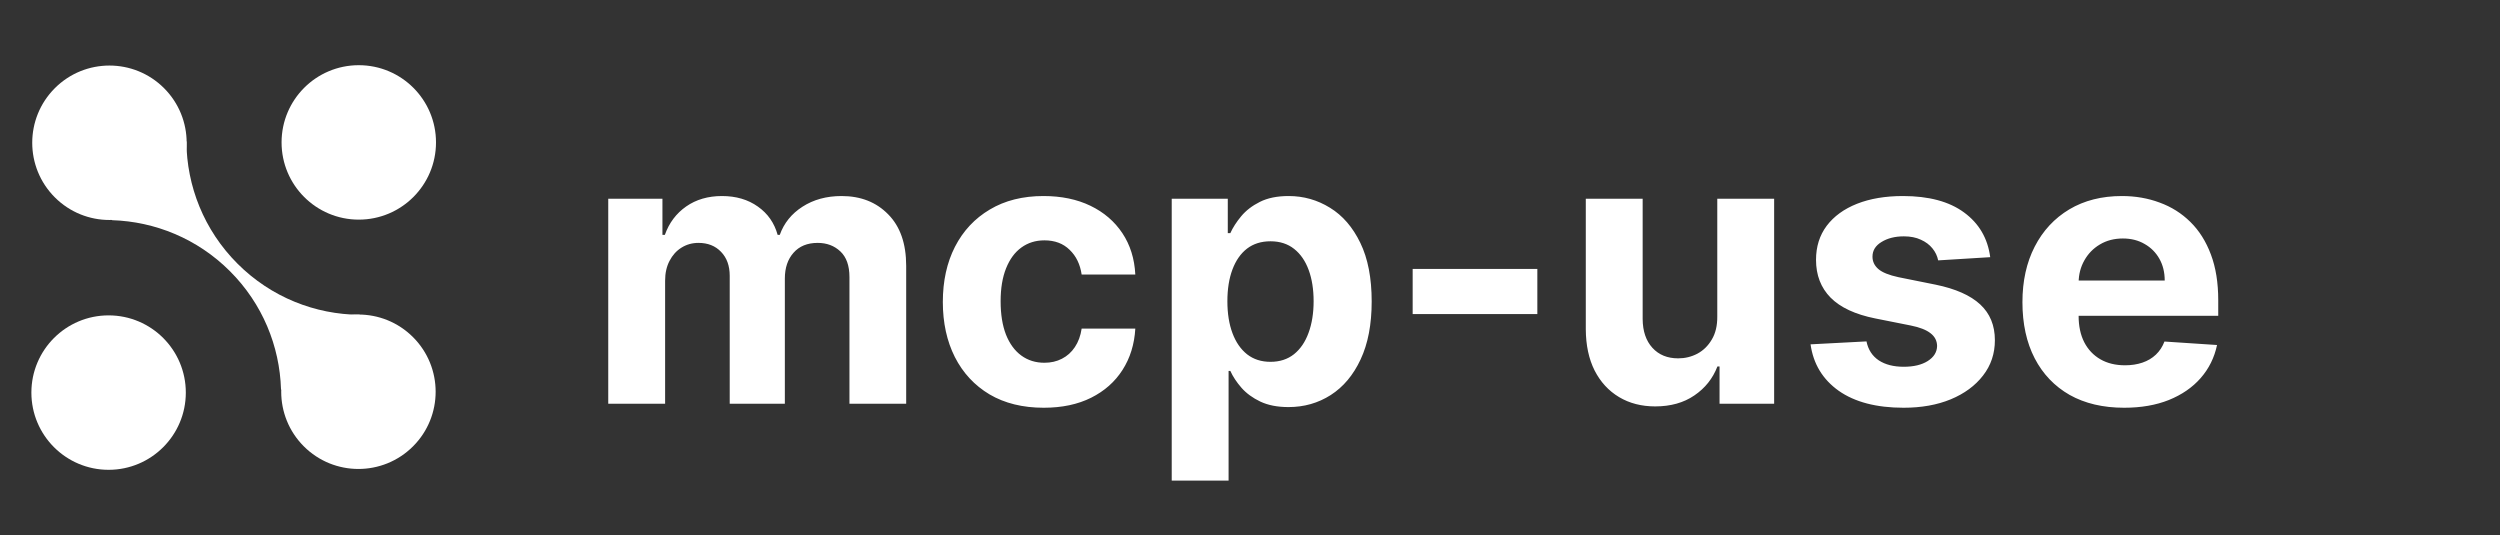 <svg width="1257" height="269" viewBox="0 0 1257 269" fill="none" xmlns="http://www.w3.org/2000/svg">
    <rect x="0" y="0" width="1257" height="269" fill="#333333" stroke="none"/>
    <path
        d="M305.826 203V99.909H333.076V118.098H334.284C336.431 112.057 340.011 107.292 345.022 103.802C350.034 100.312 356.029 98.567 363.01 98.567C370.079 98.567 376.097 100.334 381.064 103.869C386.03 107.359 389.342 112.102 390.997 118.098H392.071C394.174 112.191 397.977 107.471 403.481 103.936C409.029 100.357 415.584 98.567 423.146 98.567C432.766 98.567 440.574 101.632 446.57 107.762C452.61 113.847 455.63 122.483 455.63 133.669V203H427.106V139.306C427.106 133.579 425.584 129.284 422.542 126.42C419.499 123.556 415.696 122.125 411.132 122.125C405.942 122.125 401.892 123.78 398.984 127.091C396.076 130.358 394.621 134.675 394.621 140.045V203H366.902V138.702C366.902 133.646 365.448 129.619 362.54 126.621C359.676 123.624 355.895 122.125 351.197 122.125C348.02 122.125 345.157 122.93 342.606 124.541C340.1 126.107 338.109 128.322 336.633 131.185C335.156 134.004 334.418 137.315 334.418 141.119V203H305.826ZM524.794 205.013C514.234 205.013 505.151 202.776 497.545 198.302C489.983 193.783 484.166 187.518 480.094 179.509C476.067 171.5 474.054 162.283 474.054 151.857C474.054 141.298 476.09 132.036 480.161 124.071C484.278 116.062 490.117 109.82 497.679 105.346C505.241 100.826 514.234 98.567 524.66 98.567C533.653 98.567 541.528 100.2 548.285 103.466C555.041 106.733 560.388 111.319 564.325 117.225C568.263 123.131 570.433 130.067 570.836 138.031H543.855C543.094 132.886 541.081 128.747 537.814 125.615C534.593 122.438 530.364 120.849 525.129 120.849C520.7 120.849 516.829 122.058 513.518 124.474C510.252 126.845 507.701 130.313 505.867 134.877C504.032 139.441 503.115 144.967 503.115 151.455C503.115 158.032 504.01 163.625 505.8 168.234C507.634 172.842 510.207 176.355 513.518 178.771C516.829 181.187 520.7 182.395 525.129 182.395C528.396 182.395 531.326 181.724 533.922 180.382C536.562 179.039 538.732 177.093 540.432 174.543C542.177 171.947 543.318 168.838 543.855 165.213H570.836C570.388 173.088 568.241 180.024 564.393 186.02C560.589 191.971 555.332 196.624 548.62 199.98C541.909 203.336 533.966 205.013 524.794 205.013ZM589.142 241.659V99.909H617.331V117.225H618.606C619.859 114.451 621.671 111.632 624.042 108.768C626.458 105.86 629.591 103.444 633.439 101.52C637.331 99.551 642.164 98.567 647.936 98.567C655.453 98.567 662.388 100.536 668.742 104.473C675.096 108.366 680.174 114.25 683.977 122.125C687.781 129.955 689.682 139.776 689.682 151.589C689.682 163.088 687.825 172.798 684.112 180.717C680.443 188.592 675.431 194.566 669.077 198.637C662.769 202.664 655.699 204.678 647.869 204.678C642.32 204.678 637.6 203.761 633.707 201.926C629.859 200.092 626.705 197.787 624.244 195.013C621.783 192.194 619.903 189.353 618.606 186.489H617.733V241.659H589.142ZM617.129 151.455C617.129 157.585 617.979 162.931 619.68 167.495C621.38 172.059 623.841 175.616 627.063 178.167C630.284 180.673 634.199 181.925 638.808 181.925C643.461 181.925 647.399 180.65 650.62 178.1C653.842 175.505 656.281 171.925 657.936 167.361C659.636 162.752 660.487 157.45 660.487 151.455C660.487 145.504 659.659 140.268 658.003 135.749C656.348 131.23 653.909 127.695 650.688 125.145C647.466 122.594 643.506 121.319 638.808 121.319C634.155 121.319 630.217 122.55 626.995 125.011C623.819 127.472 621.38 130.962 619.68 135.481C617.979 140 617.129 145.325 617.129 151.455ZM772.974 135.212V157.898H710.287V135.212H772.974ZM863.447 159.106V99.909H892.038V203H864.588V184.275H863.514C861.187 190.315 857.317 195.17 851.903 198.839C846.533 202.508 839.978 204.342 832.238 204.342C825.347 204.342 819.284 202.776 814.049 199.644C808.814 196.512 804.72 192.06 801.767 186.288C798.858 180.516 797.382 173.603 797.337 165.549V99.909H825.929V160.448C825.973 166.533 827.607 171.343 830.828 174.878C834.05 178.413 838.368 180.18 843.782 180.18C847.227 180.18 850.449 179.397 853.446 177.831C856.444 176.221 858.86 173.849 860.695 170.717C862.574 167.585 863.492 163.714 863.447 159.106ZM1000.68 129.306L974.508 130.917C974.06 128.68 973.098 126.666 971.622 124.876C970.145 123.042 968.199 121.588 965.783 120.514C963.411 119.395 960.57 118.836 957.259 118.836C952.829 118.836 949.093 119.776 946.05 121.655C943.008 123.489 941.486 125.95 941.486 129.038C941.486 131.499 942.471 133.579 944.44 135.279C946.408 136.98 949.787 138.344 954.574 139.374L973.233 143.132C983.255 145.19 990.728 148.501 995.649 153.065C1000.57 157.629 1003.03 163.625 1003.03 171.053C1003.03 177.809 1001.04 183.738 997.059 188.838C993.121 193.939 987.707 197.922 980.817 200.785C973.971 203.604 966.073 205.013 957.125 205.013C943.478 205.013 932.605 202.172 924.506 196.49C916.452 190.762 911.731 182.977 910.344 173.133L938.466 171.657C939.316 175.818 941.375 178.995 944.641 181.187C947.907 183.335 952.091 184.409 957.192 184.409C962.203 184.409 966.23 183.447 969.273 181.523C972.36 179.554 973.926 177.026 973.971 173.939C973.926 171.343 972.83 169.218 970.682 167.562C968.534 165.862 965.223 164.565 960.749 163.67L942.896 160.113C932.828 158.099 925.334 154.609 920.412 149.642C915.535 144.676 913.096 138.344 913.096 130.648C913.096 124.026 914.886 118.321 918.466 113.534C922.09 108.746 927.168 105.055 933.701 102.46C940.278 99.864 947.974 98.567 956.789 98.567C969.81 98.567 980.056 101.319 987.528 106.822C995.045 112.326 999.43 119.82 1000.68 129.306ZM1068.02 205.013C1057.41 205.013 1048.29 202.866 1040.63 198.57C1033.03 194.23 1027.17 188.1 1023.05 180.18C1018.93 172.216 1016.88 162.797 1016.88 151.924C1016.88 141.32 1018.93 132.013 1023.05 124.004C1027.17 115.995 1032.96 109.753 1040.43 105.278C1047.95 100.804 1056.76 98.567 1066.88 98.567C1073.68 98.567 1080.01 99.663 1085.87 101.855C1091.78 104.003 1096.92 107.247 1101.31 111.587C1105.74 115.928 1109.18 121.386 1111.64 127.964C1114.1 134.496 1115.33 142.148 1115.33 150.918V158.77H1028.28V141.051H1088.42C1088.42 136.935 1087.53 133.288 1085.74 130.112C1083.95 126.935 1081.46 124.451 1078.29 122.662C1075.15 120.827 1071.51 119.91 1067.35 119.91C1063.01 119.91 1059.16 120.917 1055.8 122.93C1052.49 124.899 1049.9 127.561 1048.02 130.917C1046.14 134.228 1045.18 137.919 1045.13 141.991V158.837C1045.13 163.938 1046.07 168.346 1047.95 172.059C1049.87 175.773 1052.58 178.637 1056.07 180.65C1059.56 182.664 1063.7 183.67 1068.49 183.67C1071.66 183.67 1074.57 183.223 1077.21 182.328C1079.85 181.433 1082.11 180.091 1083.99 178.301C1085.87 176.511 1087.3 174.319 1088.29 171.724L1114.73 173.469C1113.39 179.822 1110.64 185.371 1106.48 190.114C1102.36 194.812 1097.03 198.481 1090.5 201.121C1084.01 203.716 1076.52 205.013 1068.02 205.013Z"
        fill="white" />
    <path
        d="M82.484 99.236C67.322 114.398 42.739 114.398 27.577 99.236V99.236C12.415 84.074 12.415 59.491 27.577 44.329V44.329C42.739 29.167 67.322 29.167 82.484 44.329V44.329C97.646 59.491 97.646 84.074 82.484 99.236V99.236Z"
        fill="white" />
    <path
        d="M207.671 224.423C192.509 239.585 167.926 239.585 152.764 224.423V224.423C137.602 209.261 137.602 184.678 152.764 169.516V169.516C167.926 154.354 192.509 154.354 207.671 169.516V169.516C222.833 184.678 222.833 209.261 207.671 224.423V224.423Z"
        fill="white" />
    <path
        d="M71.927 49.395L93.726 71.194C93.892 93.429 102.456 115.613 119.421 132.578C136.386 149.544 158.571 158.108 180.806 158.274L202.605 180.073L164.17 218.507L141.287 195.624C140.608 174.106 132.057 152.791 115.633 136.367C99.209 119.943 77.894 111.392 56.376 110.713L33.493 87.83L71.927 49.395Z"
        fill="white" />
    <ellipse cx="54.604" cy="197.396" rx="38.825" ry="38.825" fill="white" />
    <ellipse cx="180.396" cy="71.604" rx="38.825" ry="38.825" fill="white" />
</svg>
